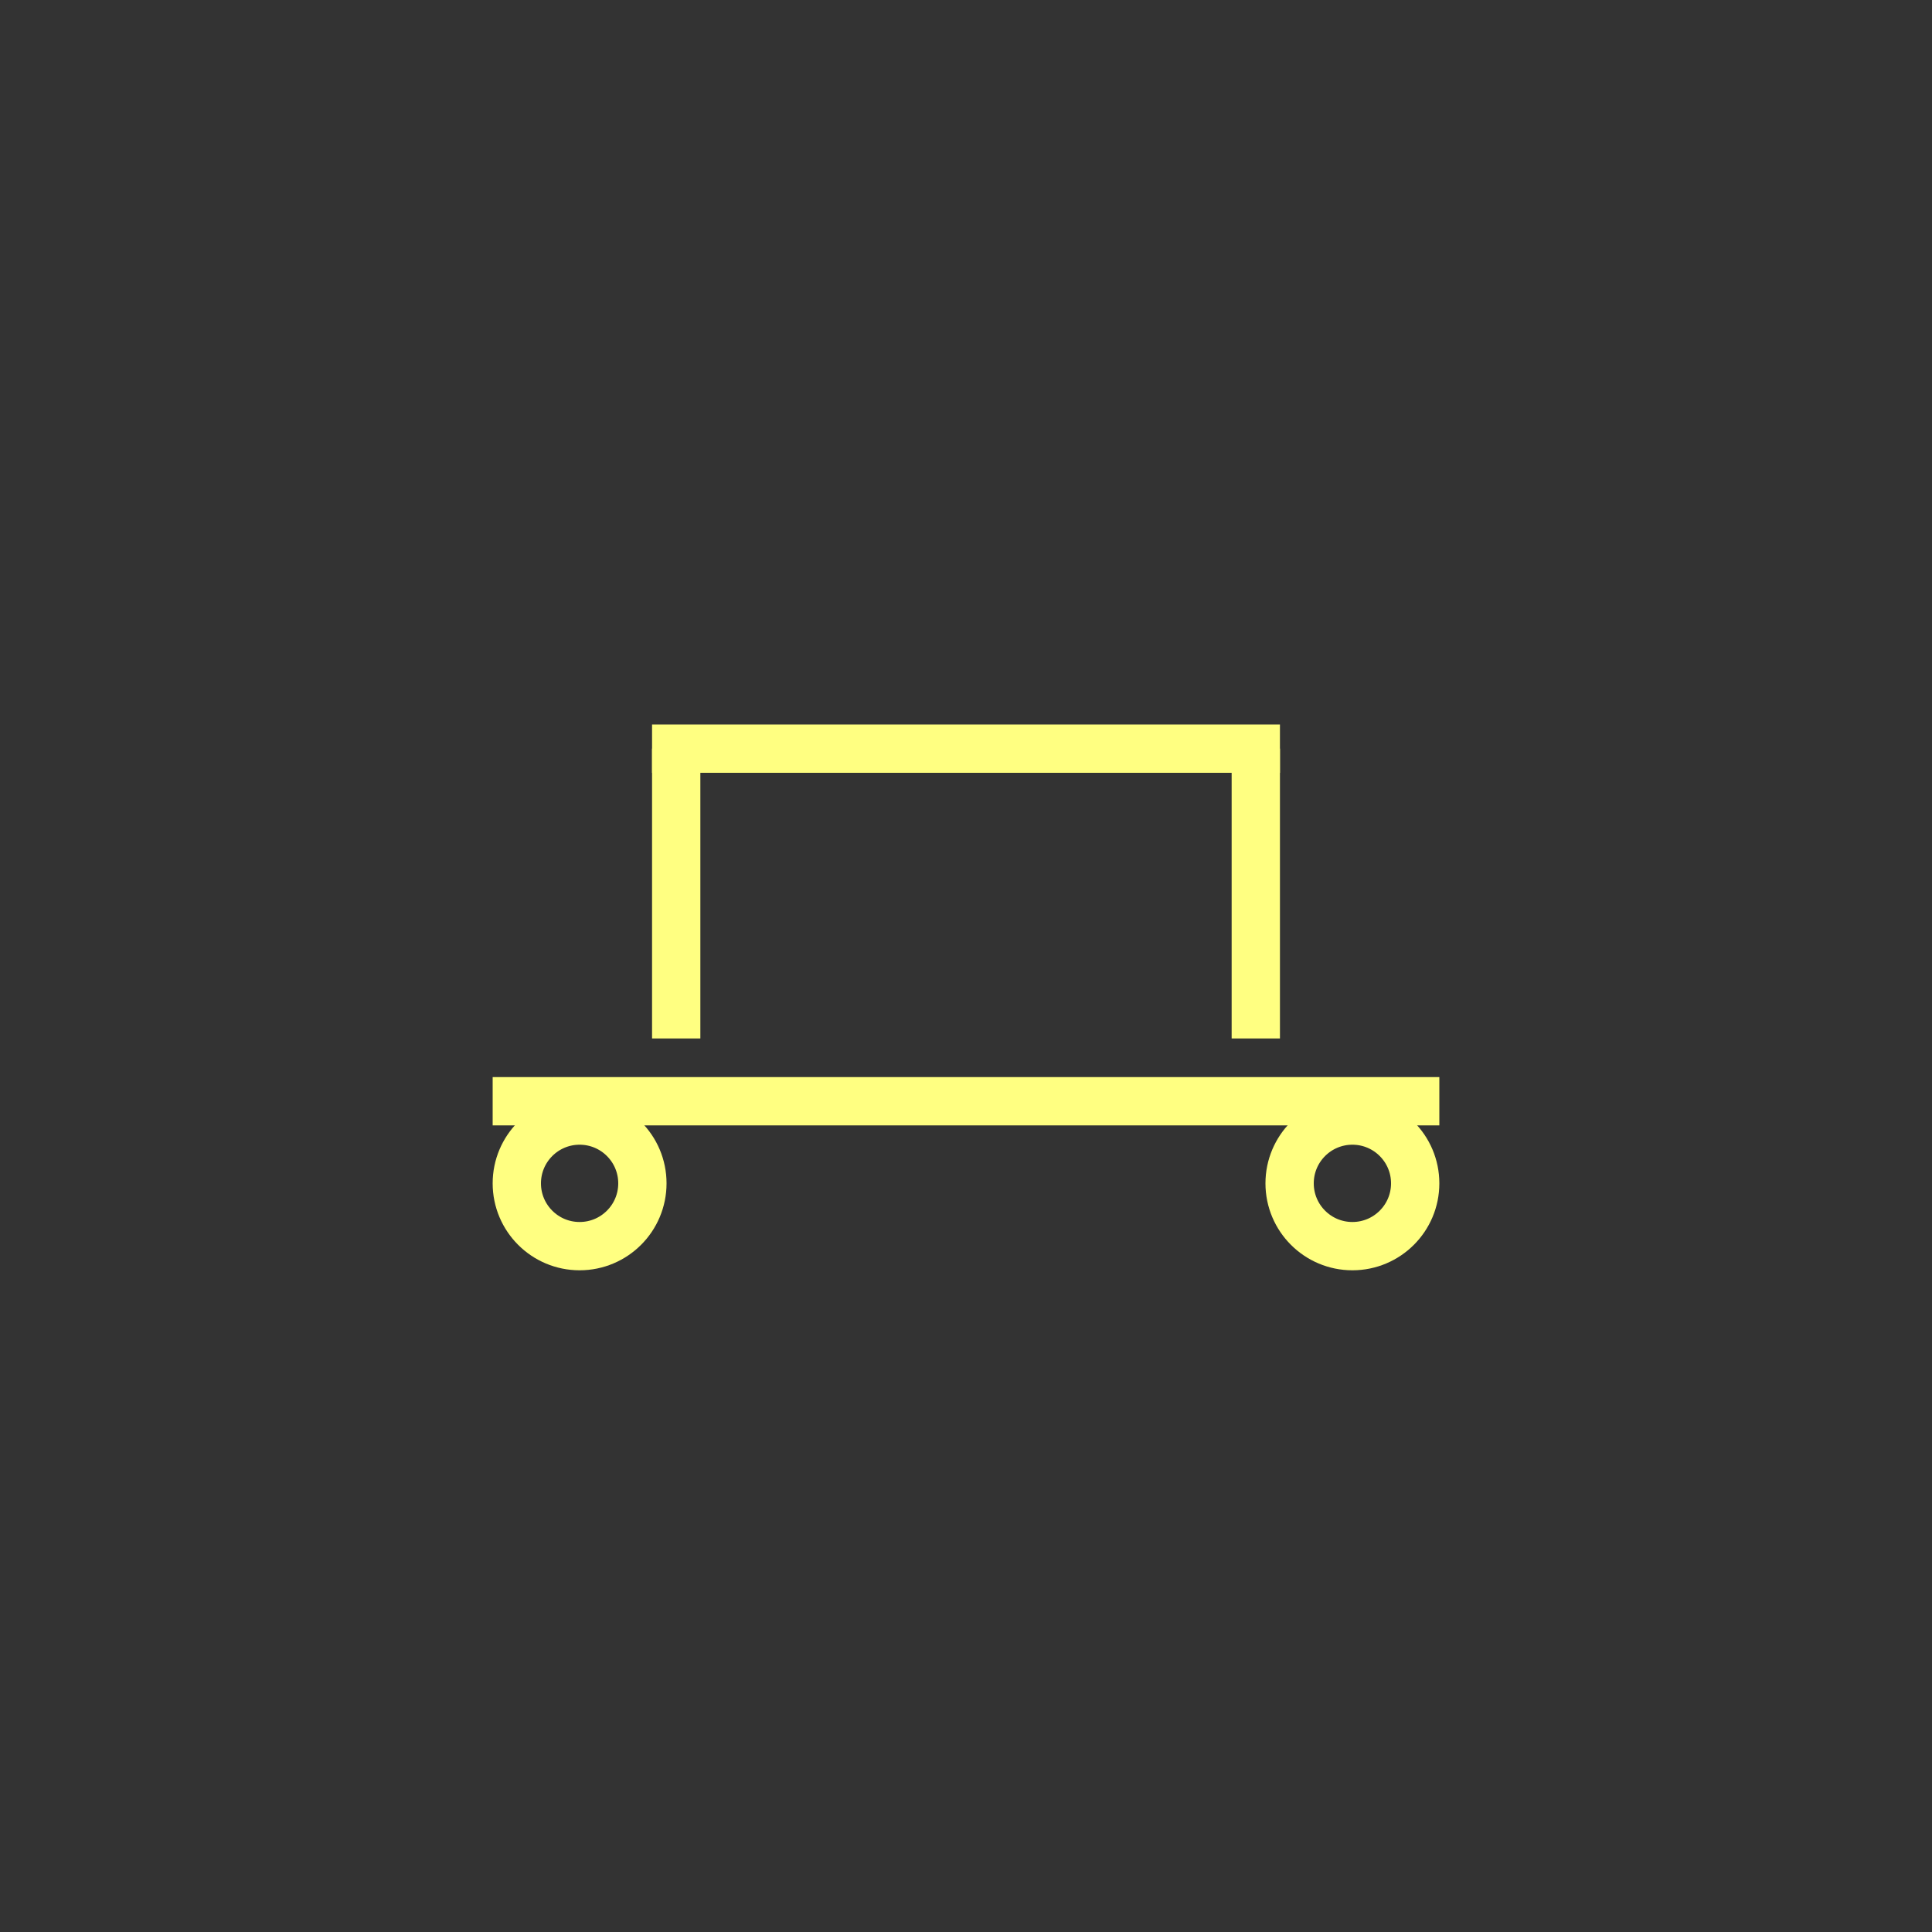 <?xml version="1.0"?>
<!DOCTYPE svg PUBLIC "-//W3C//DTD SVG 1.0//EN" "http://www.w3.org/TR/2001/REC-SVG-20010904/DTD/svg10.dtd" >
<!--SVG content generated using Symbology Configuration Management System (SCMS)-->
<!--Systematic Software Engineering Ltd. www.systematic.co.uk Copyright 2003 - do not remove-->
<svg id="SUGPEVE---*****" width="400px" height="400px" viewBox="0 0 400 400">
<rect x="0" y="0" width="400" height="400" fill="#333333" stroke="none"/>
<g >
<ellipse cx="120" cy="245" rx="13" ry="13" fill="none" stroke="#FFFF815" stroke-width="10"></ellipse>
<ellipse cx="280" cy="245" rx="13" ry="13" fill="none" stroke="#FFFF815" stroke-width="10"></ellipse>
<line x1="102" y1="228" x2="298" y2="228" fill="none" stroke="#FFFF815" stroke-width="10"></line>

</g>
<g >
<line x1="140" y1="155" x2="140" y2="215" fill="none" stroke="#FFFF815" stroke-width="10"></line>
<line x1="260" y1="155" x2="260" y2="215" fill="none" stroke="#FFFF815" stroke-width="10"></line>
<line x1="135" y1="155" x2="265" y2="155" fill="none" stroke="#FFFF815" stroke-width="10"></line>

</g>
</svg>
<!-- Converted By SVG2SVGBasic Converter 2014 By Raider00321 -->
